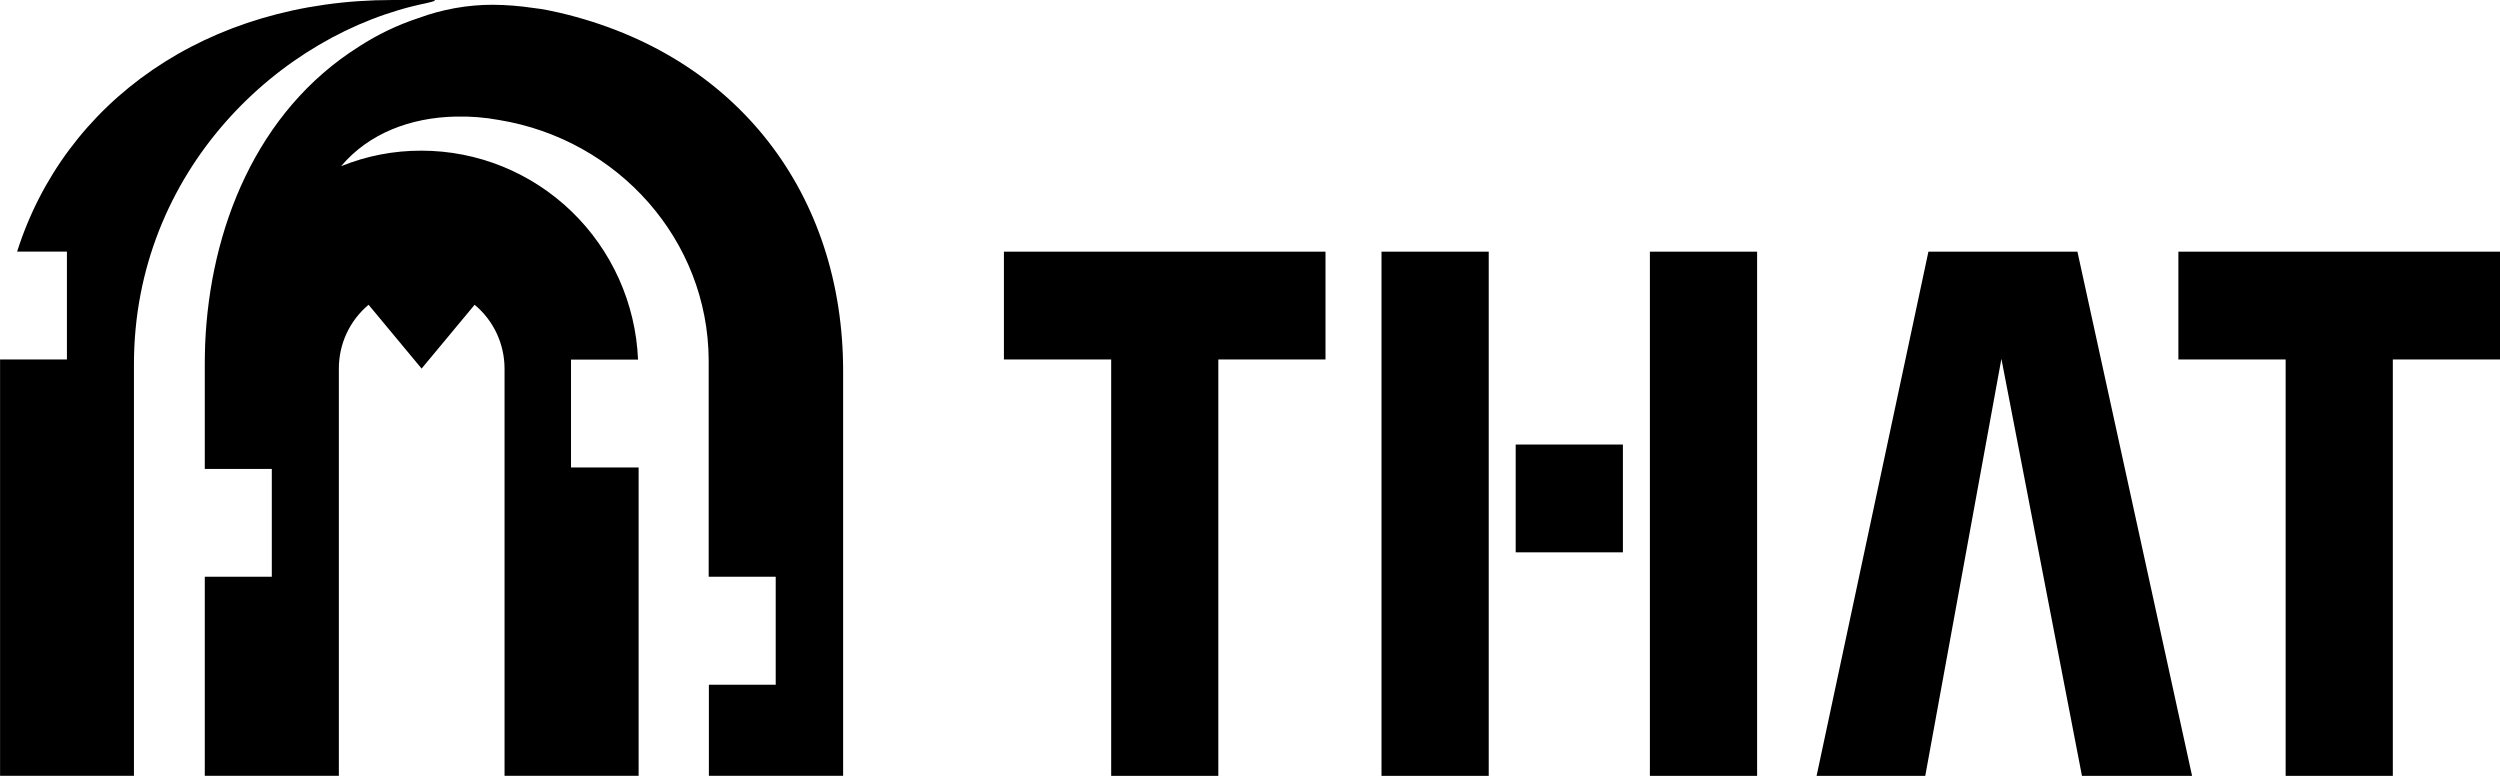 <svg width="116" height="36" viewBox="0 0 116 36" fill="none" xmlns="http://www.w3.org/2000/svg">
<path fill-rule="evenodd" clip-rule="evenodd" d="M24.755 0.371C25.186 0.415 25.66 0.521 25.968 0.592C34.263 2.537 39.121 9.068 39.121 17.208V35.998H32.892V31.773H35.993V26.762H32.883V17.358V16.713C32.857 11.118 28.665 6.47 23.156 5.568C22.496 5.446 21.824 5.393 21.153 5.409H21.144C19.035 5.453 17.111 6.196 15.837 7.698V7.707C17.018 7.23 18.28 6.987 19.554 6.991C22.149 6.991 24.643 8 26.517 9.807C28.39 11.614 29.496 14.079 29.605 16.686H26.495V21.689H29.632V35.998H23.411V17.102C23.41 16.536 23.285 15.977 23.046 15.466C22.806 14.954 22.456 14.502 22.023 14.141L19.562 17.102L17.102 14.141C16.67 14.502 16.322 14.955 16.083 15.466C15.845 15.978 15.722 16.537 15.723 17.102V35.998H9.502V26.762H12.612V21.76H9.502V16.872C9.502 16.572 9.51 16.271 9.519 15.971C9.739 10.65 11.883 5.162 16.663 2.157C17.52 1.601 18.444 1.158 19.413 0.84C20.519 0.431 21.688 0.221 22.866 0.221C23.499 0.226 24.13 0.276 24.755 0.371ZM18.218 0H20.046C20.38 0 20.046 0.088 19.765 0.15C12.981 1.538 6.215 7.937 6.215 16.907V35.998H0.003V16.925C-0.001 16.843 -0.001 16.76 0.003 16.678H3.105V11.675H0.794C2.991 4.755 9.546 0 18.218 0ZM61.503 16.68V11.676H46.582V11.678V16.68H51.559V36H56.528H56.53V16.68H61.503ZM64.102 11.676H69.077V36H64.102V11.676ZM81.53 11.676H76.555V36H81.53V11.676ZM89.479 11.676L84.29 36H89.332L92.865 16.65L96.603 36H101.712L96.392 11.676H89.479ZM75.303 20.625H70.328V25.629H75.303V20.625ZM116 11.676V16.68H111.027V36H111.025H106.054V16.68H101.077V11.678H101.079V11.676H116Z" fill="black"/>
</svg>
